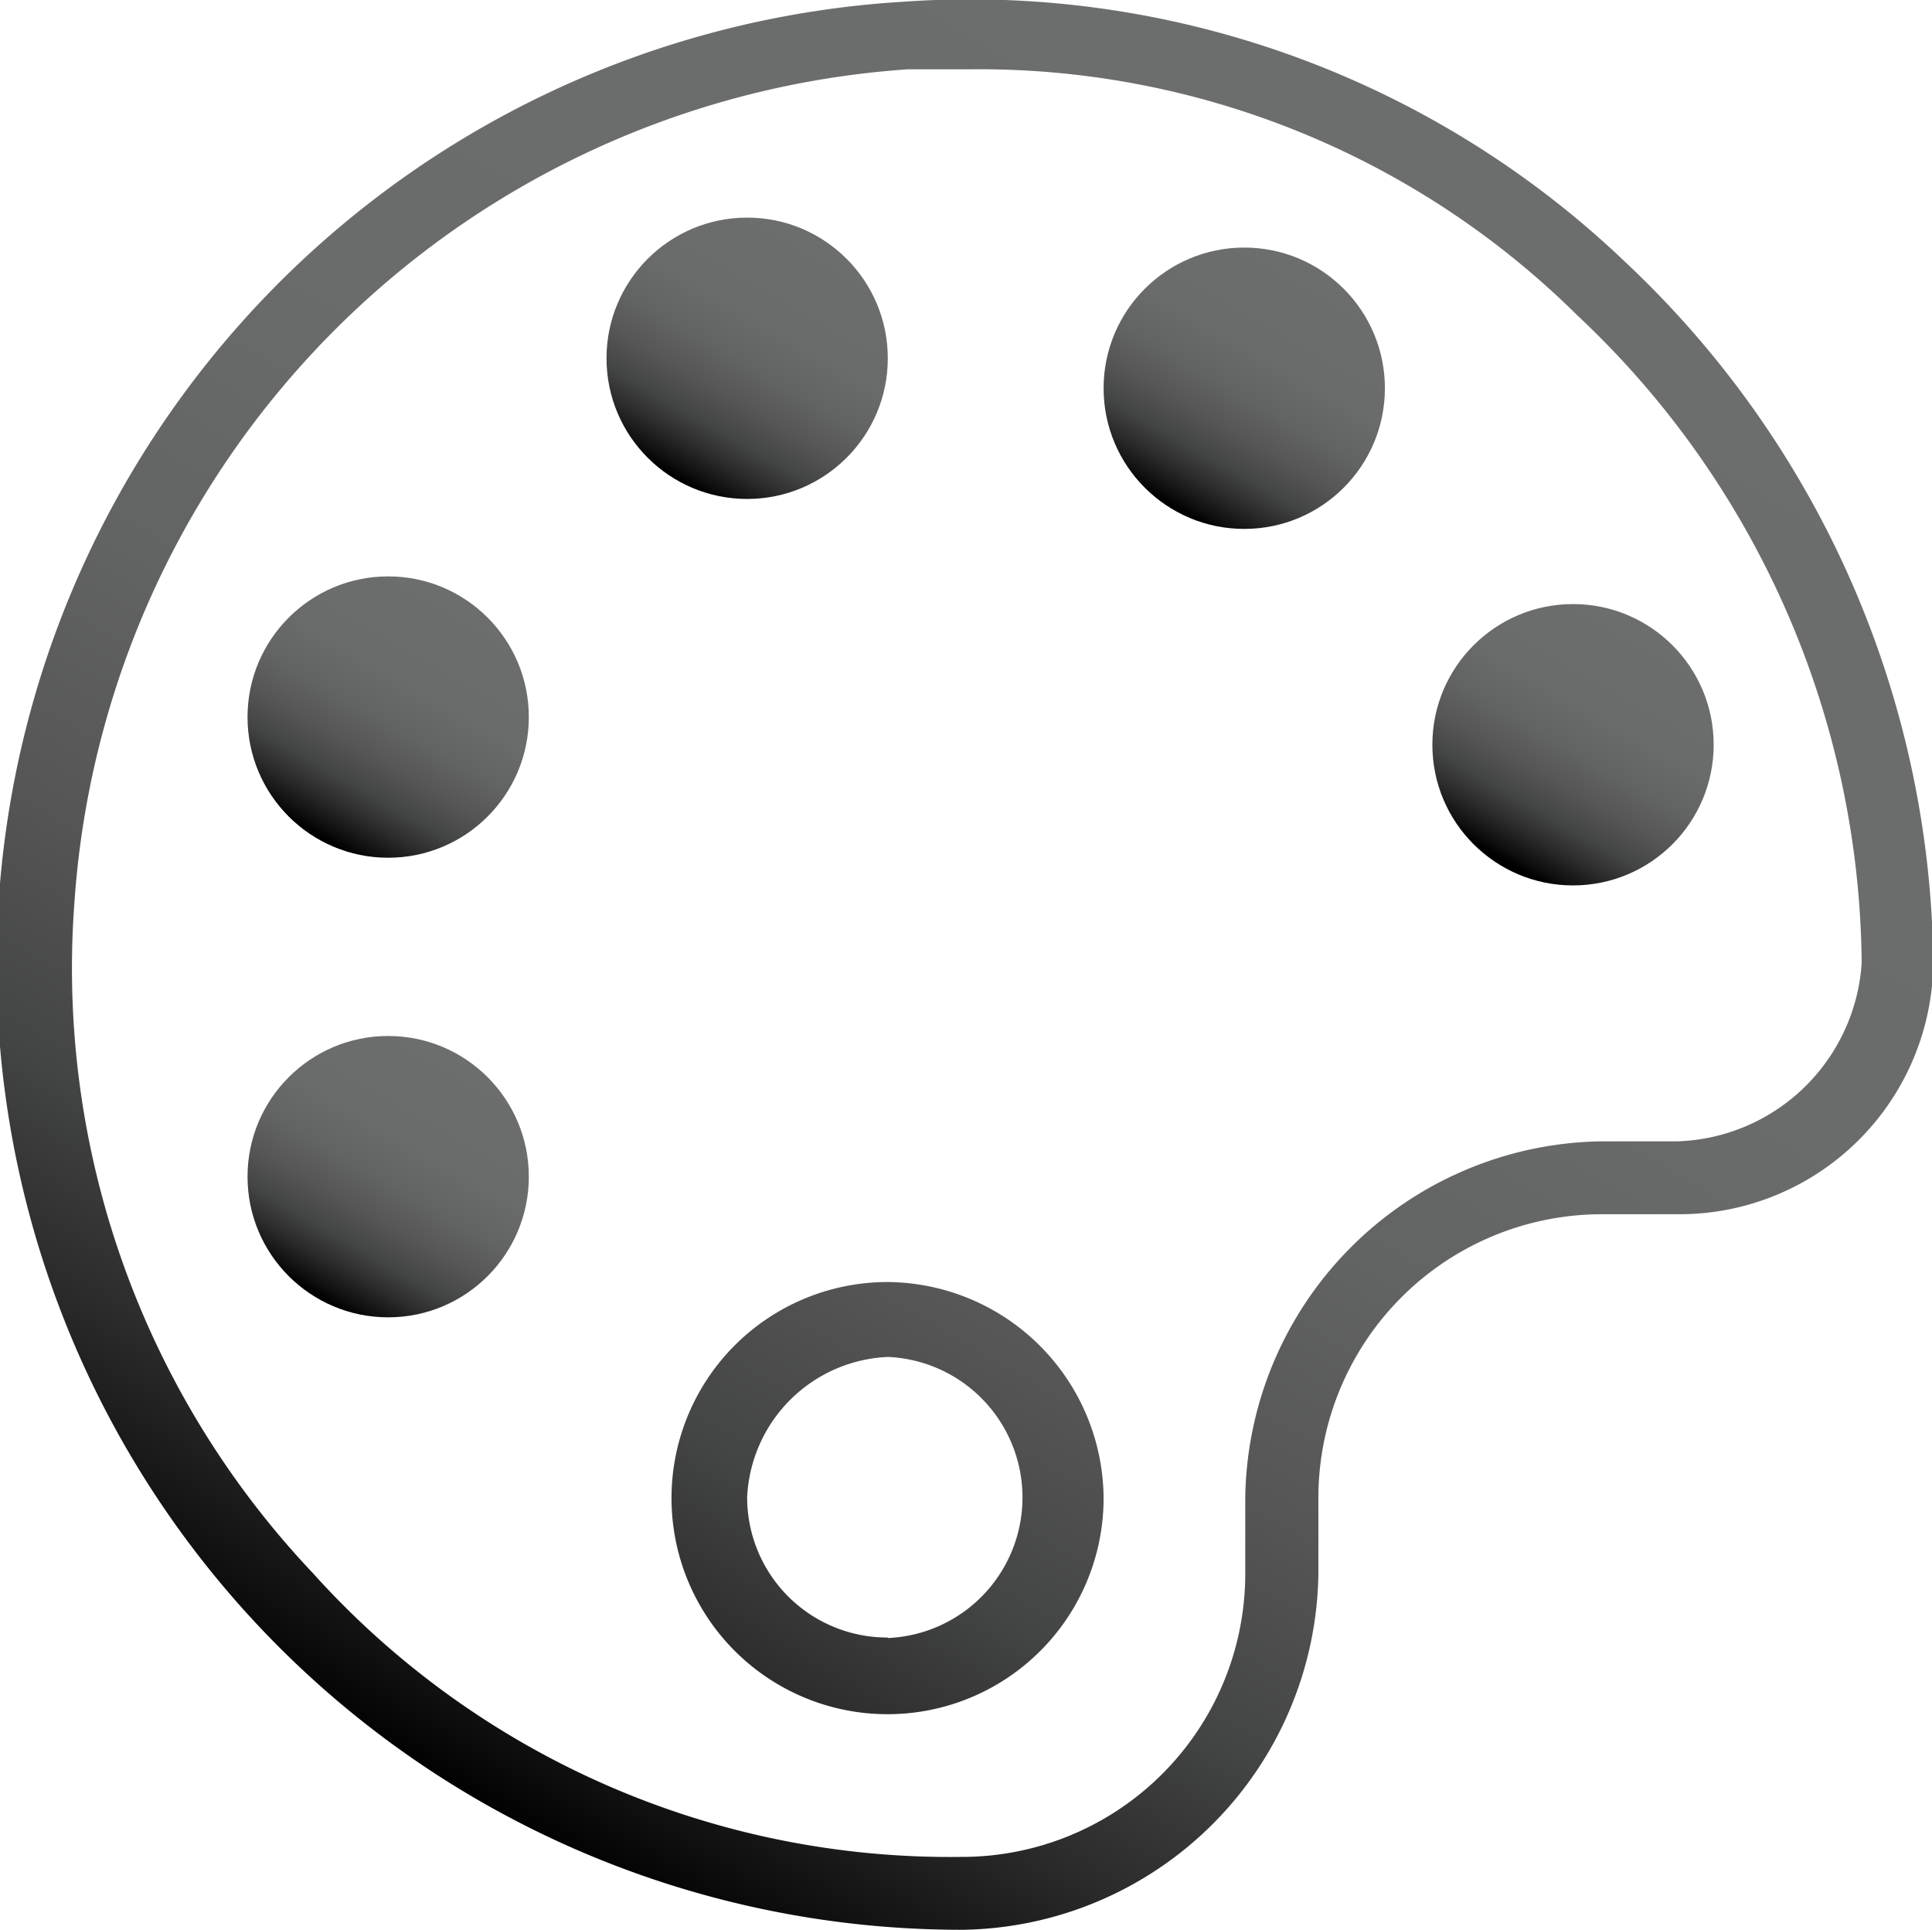 <svg id="Layer_1" data-name="Layer 1" xmlns="http://www.w3.org/2000/svg" xmlns:xlink="http://www.w3.org/1999/xlink" viewBox="0 0 76.1 76"><defs><linearGradient id="linear-gradient" x1="-480.88" y1="-644.66" x2="-484.5" y2="-650.92" gradientTransform="matrix(1.5, 0, 0, -1.5, 786.05, -942.46)" gradientUnits="userSpaceOnUse"><stop offset="0" stop-color="#6c6d6d"/><stop offset="0.36" stop-color="#6a6b6b"/><stop offset="0.53" stop-color="#626363"/><stop offset="0.66" stop-color="#565656"/><stop offset="0.78" stop-color="#434444"/><stop offset="0.87" stop-color="#2c2c2c"/><stop offset="0.96" stop-color="#0f0f0f"/><stop offset="1"/></linearGradient><linearGradient id="linear-gradient-2" x1="-489.52" y1="-635.3" x2="-493.18" y2="-641.64" xlink:href="#linear-gradient"/><linearGradient id="linear-gradient-3" x1="-502.53" y1="-634.44" x2="-506.24" y2="-640.87" xlink:href="#linear-gradient"/><linearGradient id="linear-gradient-4" x1="-511.96" y1="-643.88" x2="-515.64" y2="-650.26" xlink:href="#linear-gradient"/><linearGradient id="linear-gradient-5" x1="-511.95" y1="-655.93" x2="-515.66" y2="-662.35" xlink:href="#linear-gradient"/><linearGradient id="linear-gradient-6" x1="-486.91" y1="-630.7" x2="-512.61" y2="-675.22" gradientTransform="matrix(1.5, 0, 0, -1.5, 793, -934.9)" xlink:href="#linear-gradient"/></defs><title>14-01</title><circle cx="61.96" cy="29.33" r="5.54" style="fill:url(#linear-gradient)"/><circle cx="49.01" cy="15.29" r="5.54" style="fill:url(#linear-gradient-2)"/><circle cx="29.43" cy="14.11" r="5.54" style="fill:url(#linear-gradient-3)"/><circle cx="15.29" cy="28.24" r="5.54" style="fill:url(#linear-gradient-4)"/><circle cx="15.29" cy="46.34" r="5.54" style="fill:url(#linear-gradient-5)"/><path d="M41.92,58.05a8.51,8.51,0,1,0,8.5,8.51A8.57,8.57,0,0,0,41.92,58.05Zm0,14a5.52,5.52,0,0,1-5.54-5.53A5.8,5.8,0,0,1,41.92,61a5.54,5.54,0,0,1,0,11.07ZM71,17.91A37.35,37.35,0,0,0,42.51,7.63a38,38,0,0,0,2.37,75.93,14.22,14.22,0,0,0,14-14v-3A11.17,11.17,0,0,1,70.1,55.38h3a10,10,0,0,0,10-10A38.38,38.38,0,0,0,71,17.91Zm2,34.6H70A14.23,14.23,0,0,0,56,66.56v3A11.16,11.16,0,0,1,44.79,80.69,33.75,33.75,0,0,1,19.28,69.52a34.65,34.65,0,0,1-9.4-26.4A35.31,35.31,0,0,1,42.71,10.29h2.37a33.49,33.49,0,0,1,24,9.69A35.36,35.36,0,0,1,80.28,45.49,7.52,7.52,0,0,1,73,52.51Z" transform="translate(-6.95 -7.56)" style="fill:url(#linear-gradient-6)"/></svg>